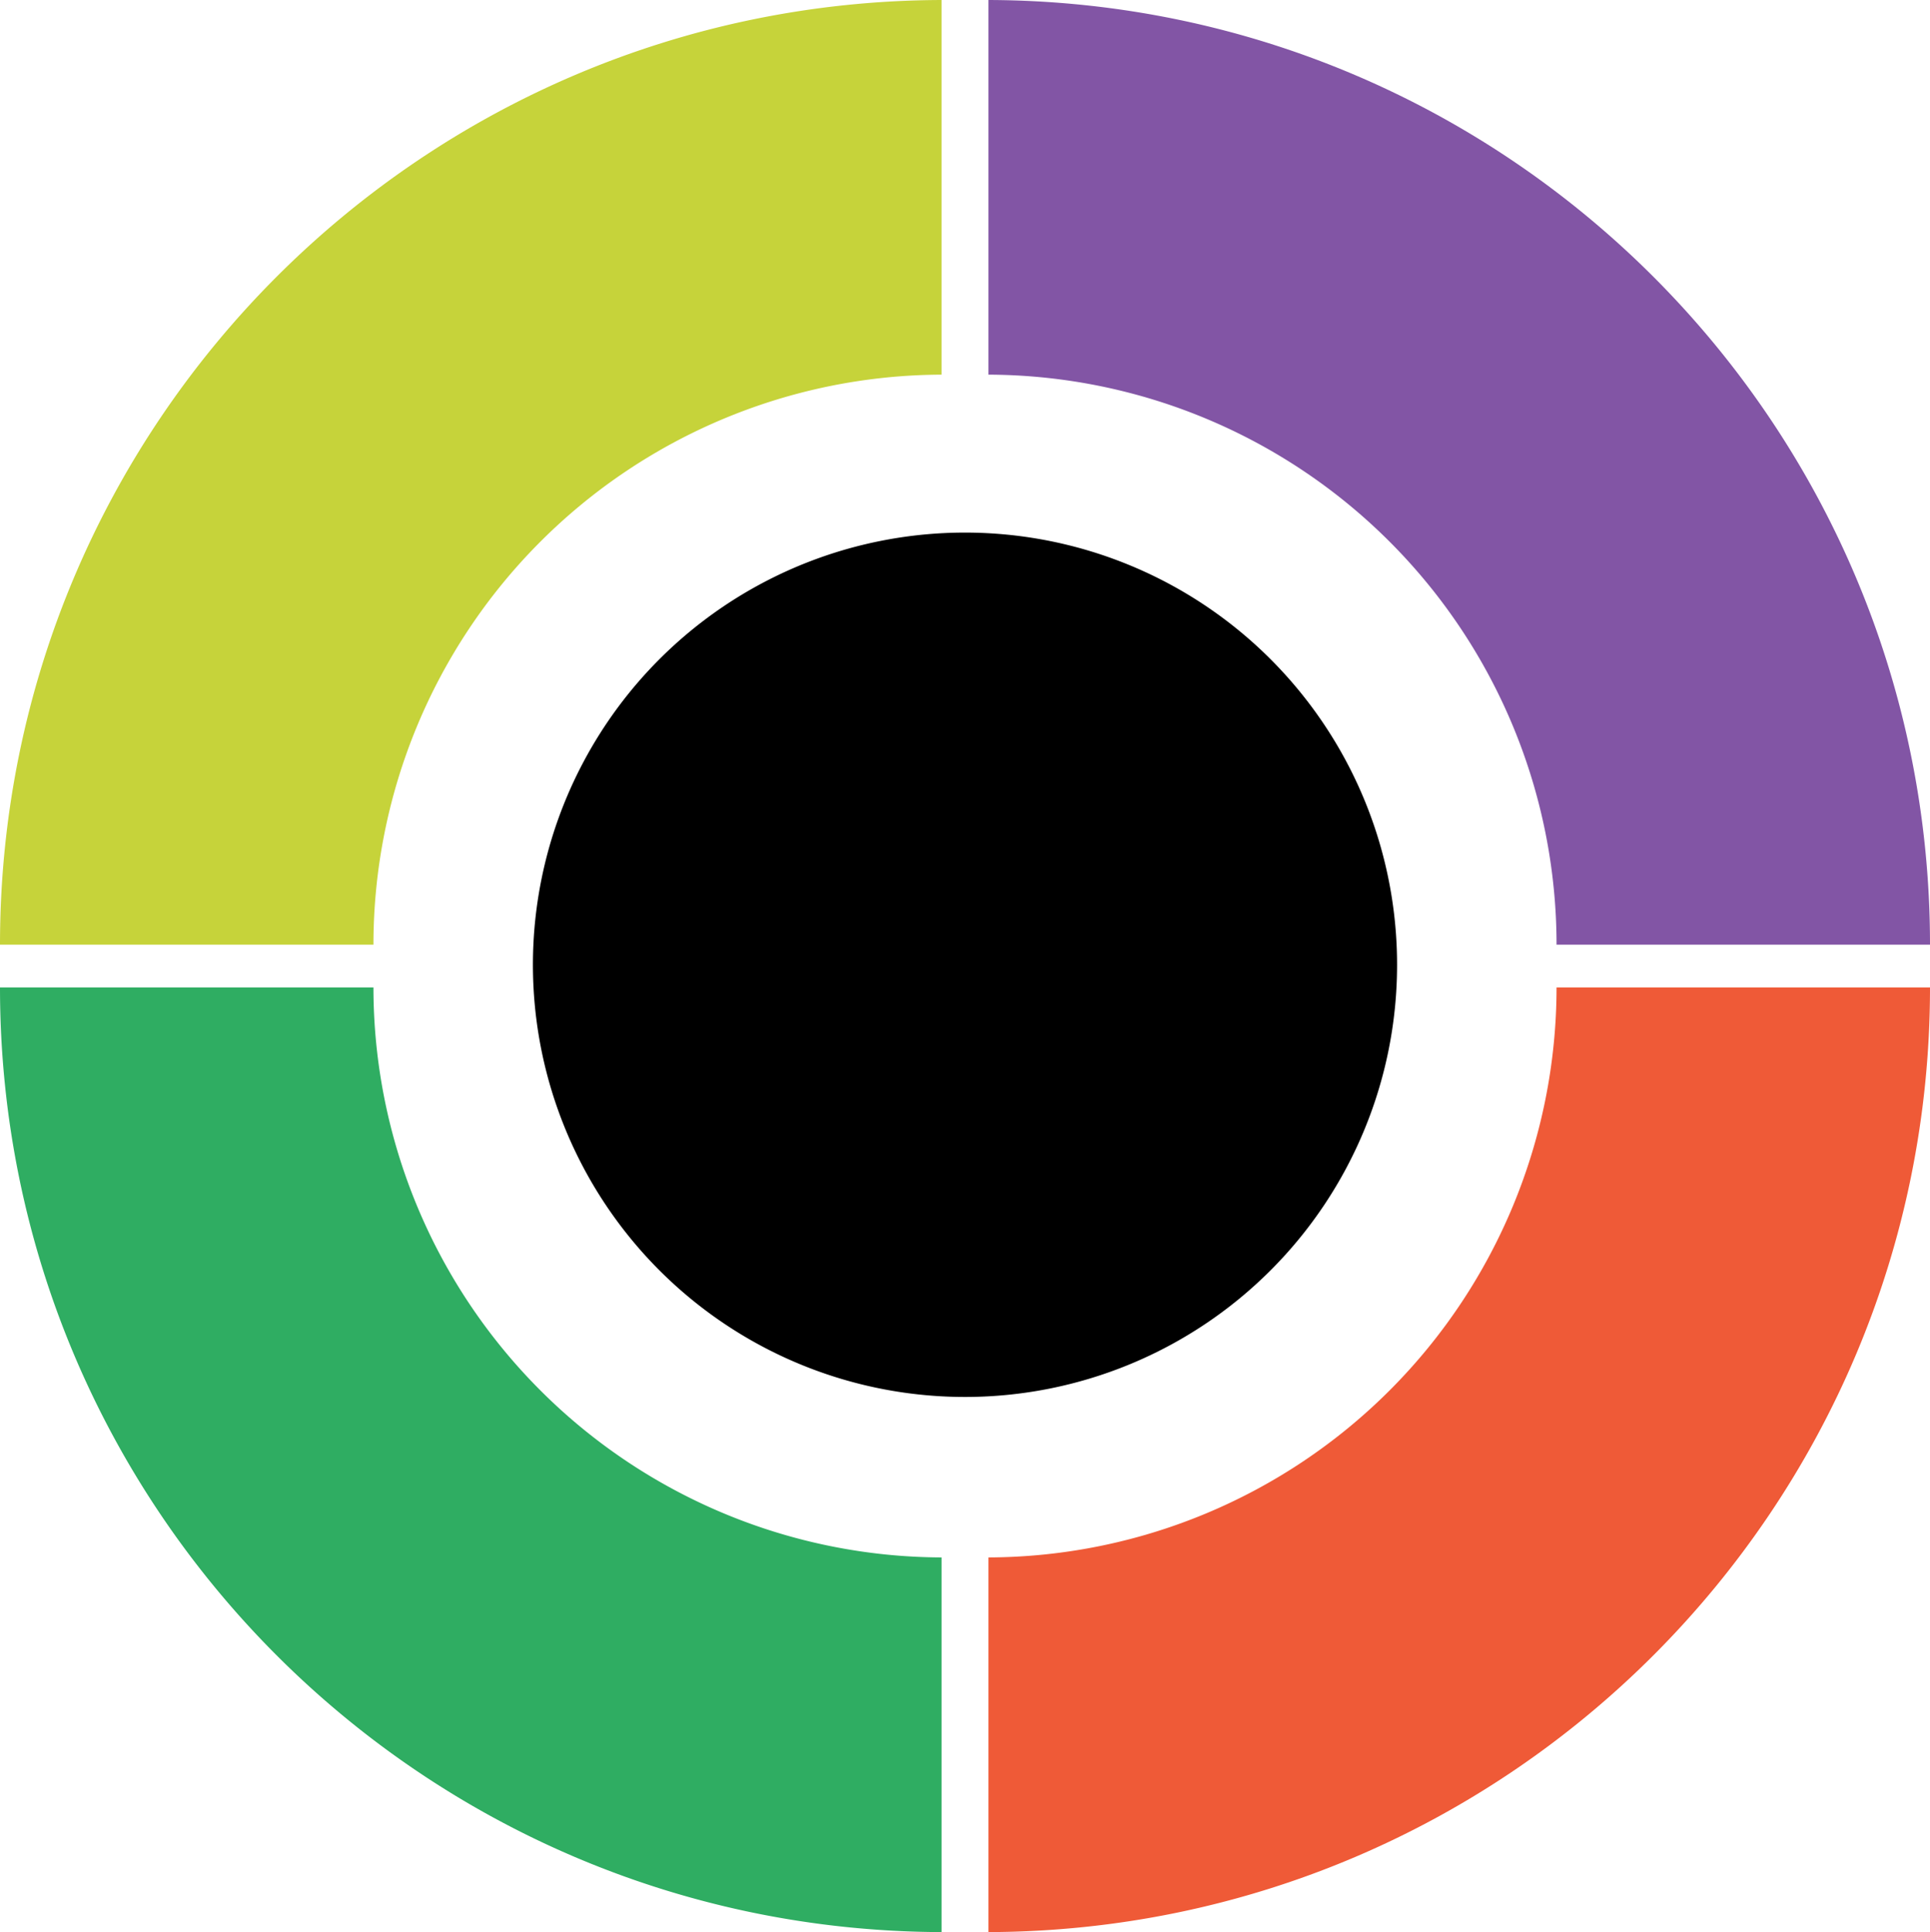<svg xmlns="http://www.w3.org/2000/svg" width="535.353" height="535.807" viewBox="0 0 535.353 535.807"><path d="M166.265,103.856v.043A158.124,158.124,0,0,1,323.852,261.981H427.441C427.441,117.6,310.585.434,166.265,0Z" transform="translate(107.912)" fill="#8255a5"/><path d="M261.176,103.856v.043A158.124,158.124,0,0,0,103.589,261.981H0C0,117.6,116.856.434,261.176,0Z" fill="#c6d33a"/><path d="M261.176,324.177v-.045a158.122,158.122,0,0,1-157.587-158.08H0C0,310.432,116.856,427.6,261.176,428.033Z" transform="translate(0 107.774)" fill="#2fad62"/><path d="M166.265,324.177v-.045a158.122,158.122,0,0,0,157.587-158.08H427.441c0,144.38-116.856,261.547-261.176,261.981Z" transform="translate(107.912 107.774)" fill="#ef5a37"/><path d="M329.349,209.421A119.854,119.854,0,1,0,209.5,329.274,119.854,119.854,0,0,0,329.349,209.421" transform="translate(58.181 58.132)"/></svg>